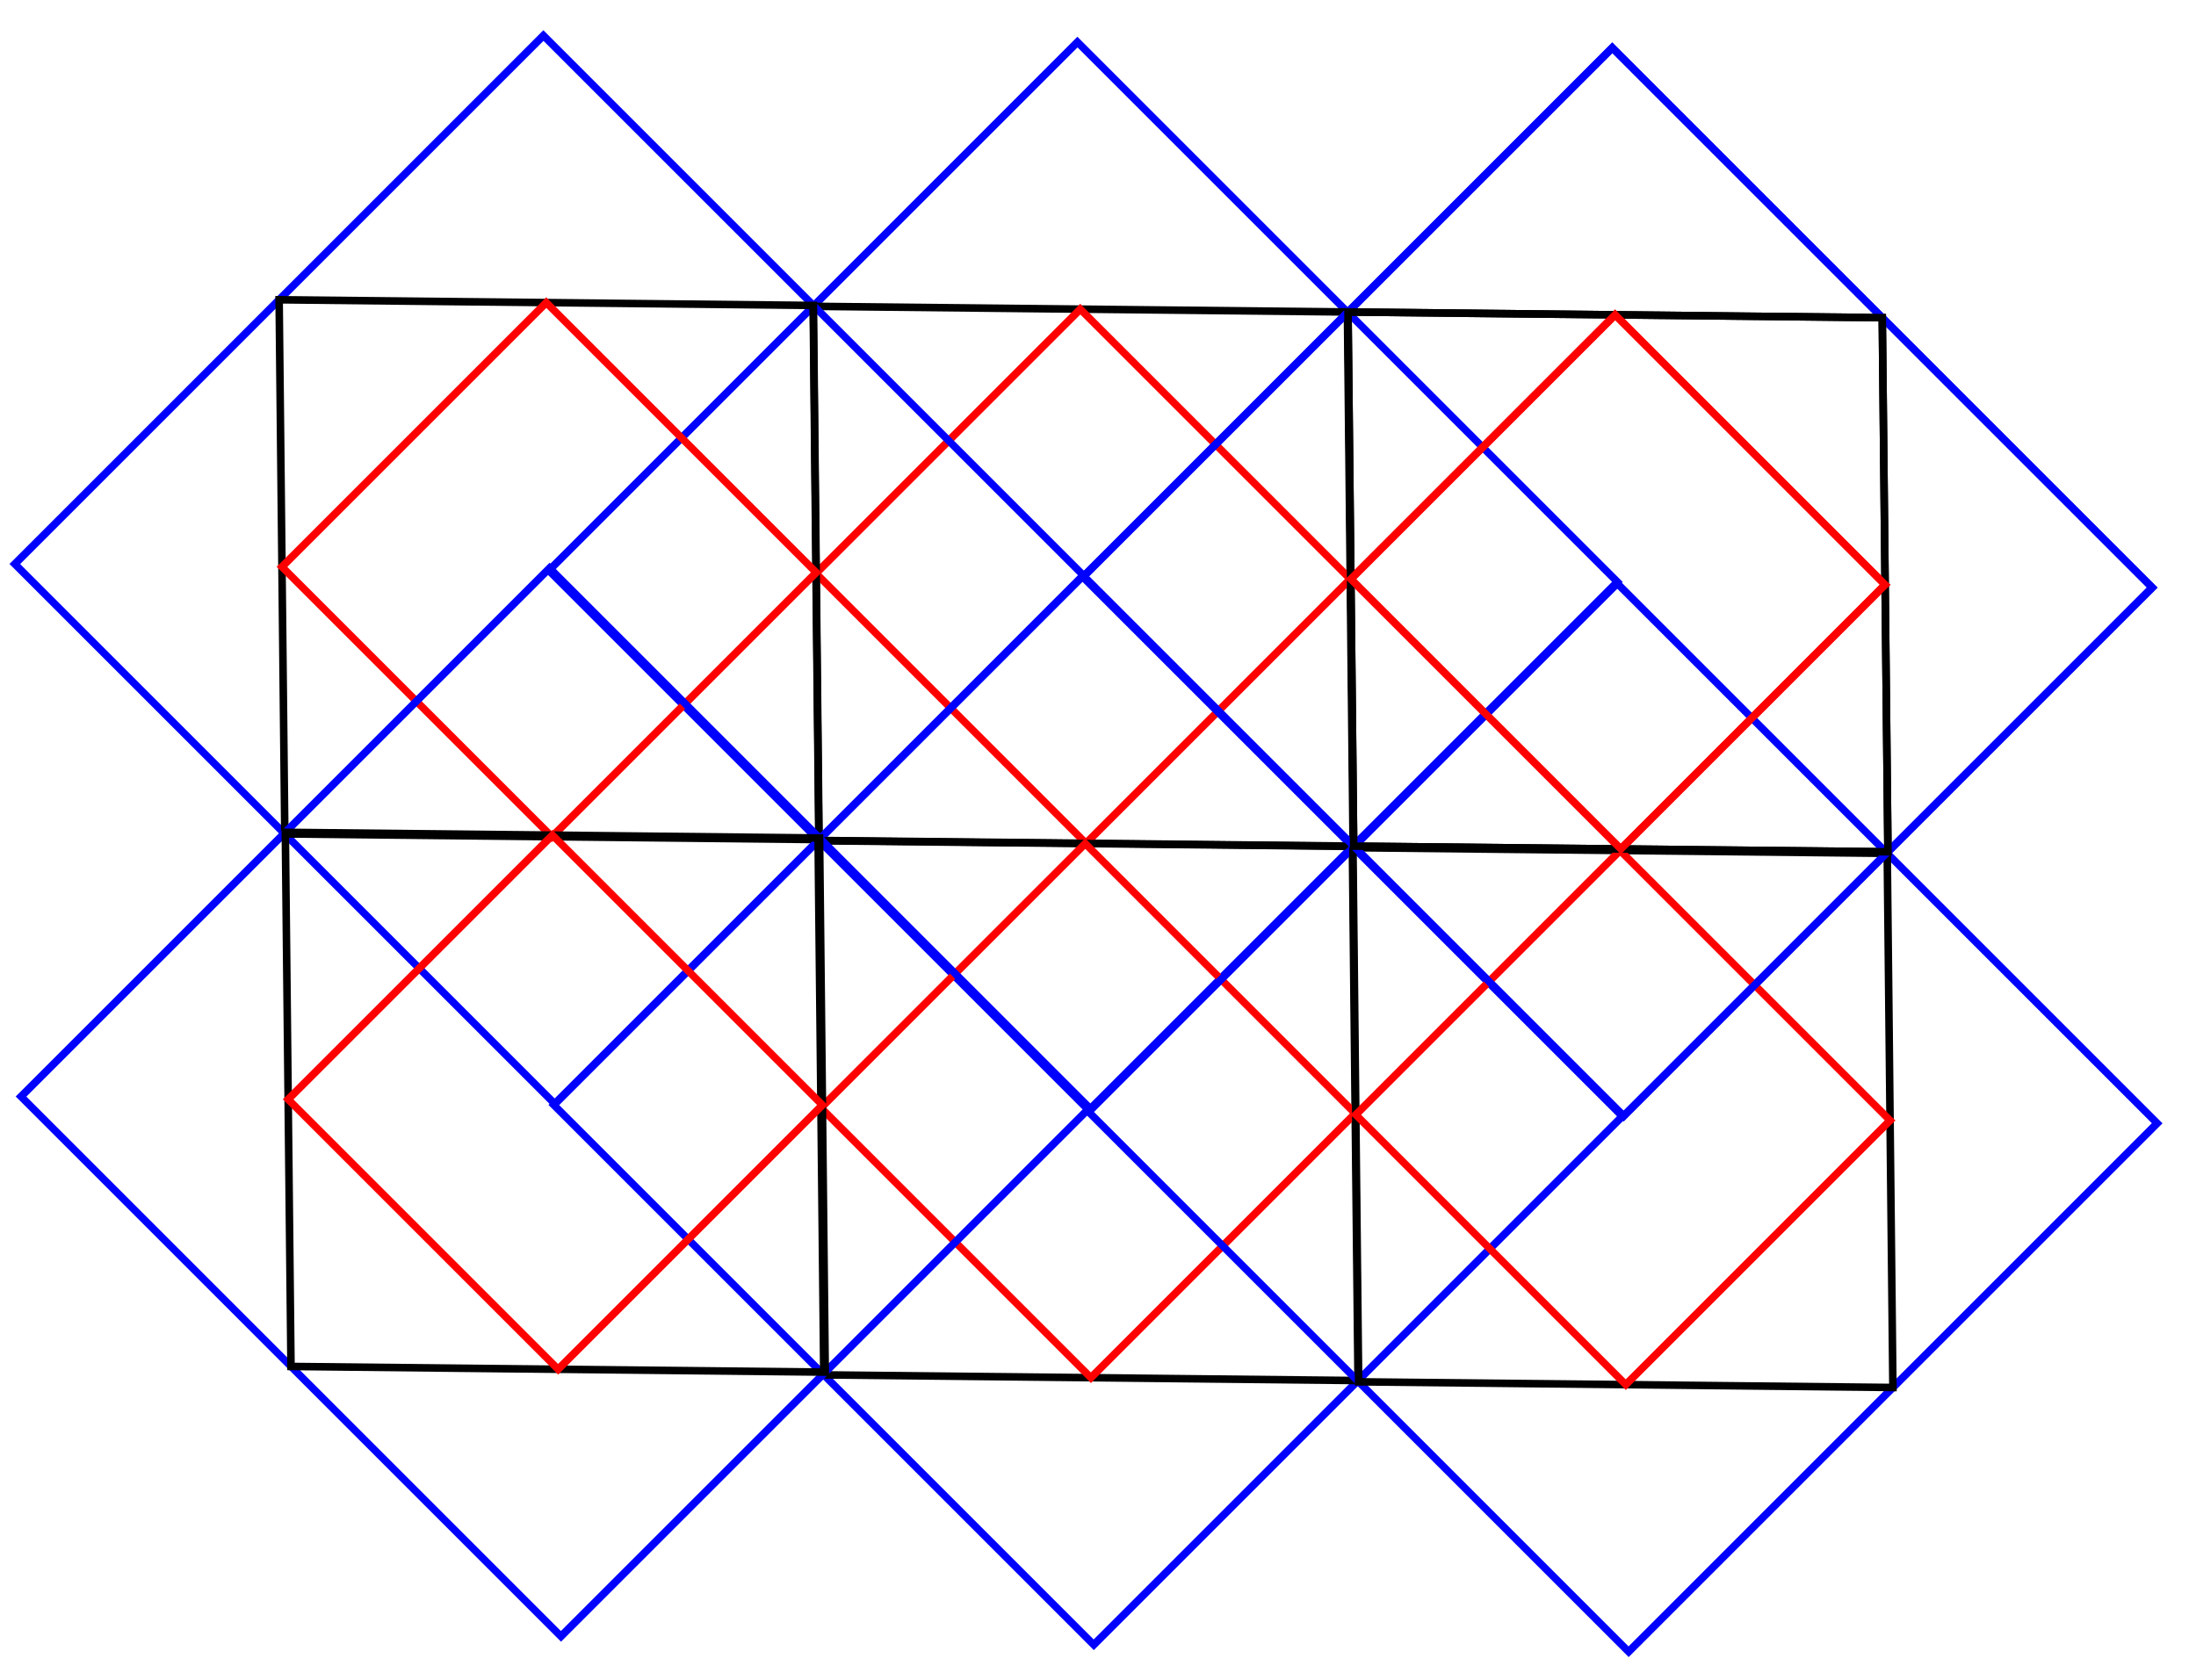 <?xml version="1.0" encoding="utf-8"?>
<svg viewBox="-638.667 -495.036 1291.298 988.077" xmlns="http://www.w3.org/2000/svg" xmlns:bx="https://boxy-svg.com">
  <defs>
    <bx:export>
      <bx:file format="png" href="#object-0" path="Bez nazwy.png"/>
      <bx:file format="webp" href="#object-0" path="Bez nazwy.webp"/>
      <bx:file format="jpeg" href="#object-0" path="Bez nazwy.jpeg"/>
      <bx:file format="gif" href="#object-0" path="Bez nazwy.gif"/>
      <bx:file format="jpeg" href="#object-1" path="Bez nazwy 2.jpeg"/>
      <bx:file format="jpeg" href="#object-2" path="Bez nazwy 3.jpeg"/>
      <bx:file format="jpeg" href="#object-3" path="Bez nazwy 4.jpeg"/>
      <bx:file format="jpeg" href="#object-4" path="Bez nazwy 5.jpeg"/>
      <bx:file format="jpeg" href="#object-0" path="Bez nazwy 6.jpeg"/>
      <bx:file format="jpeg" href="#object-5" path="Bez nazwy 7.jpeg"/>
      <bx:file format="jpeg" href="#object-6" path="Bez nazwy 8.jpeg"/>
      <bx:file format="jpeg" href="#object-7" path="Bez nazwy 9.jpeg" excluded="true"/>
      <bx:file format="jpeg" path="Bez nazwy 10.jpeg"/>
      <bx:file format="gif" path="Bez nazwy 2.gif"/>
    </bx:export>
  </defs>
  <g id="object-7" style="" transform="matrix(6.67, 0, 0, 6.67, 0.377, -6.519)">
    <a transform="matrix(0.238, 0.238, -0.233, 0.233, -0.321, -22.43)" style="" id="object-1">
      <rect x="-100" y="-100" width="200" height="200" fill="none" stroke="blue" stroke-width="2" transform="matrix(0, -1, 1, 0, 0, 0)"/>
      <polygon points="0 100 -100 0 0 -100 100 0" fill="none" stroke="black" stroke-width="2" transform="matrix(0, -1, 1, 0, 0, 0)"/>
      <rect x="-50" y="-50" width="100" height="100" fill="none" stroke="red" stroke-width="2" transform="matrix(0, -1, 1, 0, 0, 0)"/>
    </a>
    <a transform="matrix(0.238, 0.238, -0.233, 0.233, 46.831, -21.929)" style="" id="object-2">
      <rect x="-100" y="-100" width="200" height="200" fill="none" stroke="blue" stroke-width="2" transform="matrix(0, -1, 1, 0, 0, 0)"/>
      <polygon points="0 100 -100 0 0 -100 100 0" fill="none" stroke="black" stroke-width="2" transform="matrix(0, -1, 1, 0, 0, 0)"/>
      <rect x="-50" y="-50" width="100" height="100" fill="none" stroke="red" stroke-width="2" transform="matrix(0, -1, 1, 0, 0, 0)"/>
    </a>
    <a transform="matrix(0.238, 0.238, -0.233, 0.233, -47.401, -23.007)" style="" id="object-3">
      <rect x="-100" y="-100" width="200" height="200" fill="none" stroke="blue" stroke-width="2" transform="matrix(0, -1, 1, 0, 0, 0)"/>
      <polygon points="0 100 -100 0 0 -100 100 0" fill="none" stroke="black" stroke-width="2" transform="matrix(0, -1, 1, 0, 0, 0)"/>
      <rect x="-50" y="-50" width="100" height="100" fill="none" stroke="red" stroke-width="2" transform="matrix(0, -1, 1, 0, 0, 0)"/>
    </a>
    <a transform="matrix(0.238, 0.238, -0.233, 0.233, 0.115, 24.695)" style="" id="object-4">
      <rect x="-100" y="-100" width="200" height="200" fill="none" stroke="blue" stroke-width="2" transform="matrix(0, -1, 1, 0, 0, 0)"/>
      <polygon points="0 100 -100 0 0 -100 100 0" fill="none" stroke="black" stroke-width="2" transform="matrix(0, -1, 1, 0, 0, 0)"/>
      <rect x="-50" y="-50" width="100" height="100" fill="none" stroke="red" stroke-width="2" transform="matrix(0, -1, 1, 0, 0, 0)"/>
    </a>
    <a transform="matrix(0.238, 0.238, -0.233, 0.233, 47.268, 25.307)" style="" id="object-0">
      <rect x="-100" y="-100" width="200" height="200" fill="none" stroke="blue" stroke-width="2" transform="matrix(0, -1, 1, 0, 0, 0)"/>
      <polygon points="0 100 -100 0 0 -100 100 0" fill="none" stroke="black" stroke-width="2" transform="matrix(0, -1, 1, 0, 0, 0)"/>
      <rect x="-50" y="-50" width="100" height="100" fill="none" stroke="red" stroke-width="2" transform="matrix(0, -1, 1, 0, 0, 0)"/>
    </a>
    <a transform="matrix(0.238, 0.238, -0.233, 0.233, -46.855, 23.952)" style="" id="object-5">
      <rect x="-100" y="-100" width="200" height="200" fill="none" stroke="blue" stroke-width="2" transform="matrix(0, -1, 1, 0, 0, 0)"/>
      <polygon points="0 100 -100 0 0 -100 100 0" fill="none" stroke="black" stroke-width="2" transform="matrix(0, -1, 1, 0, 0, 0)"/>
      <rect x="-50" y="-50" width="100" height="100" fill="none" stroke="red" stroke-width="2" transform="matrix(0, -1, 1, 0, 0, 0)"/>
    </a>
    <a transform="matrix(0.238, 0.238, -0.233, 0.233, 46.831, -21.929)" style="" id="object-6">
      <rect x="-100" y="-100" width="200" height="200" fill="none" stroke="blue" stroke-width="2" transform="matrix(0, -1, 1, 0, 0, 0)"/>
      <polygon points="0 100 -100 0 0 -100 100 0" fill="none" stroke="black" stroke-width="2" transform="matrix(0, -1, 1, 0, 0, 0)"/>
      <rect x="-50" y="-50" width="100" height="100" fill="none" stroke="red" stroke-width="2" transform="matrix(0, -1, 1, 0, 0, 0)"/>
    </a>
  </g>
</svg>